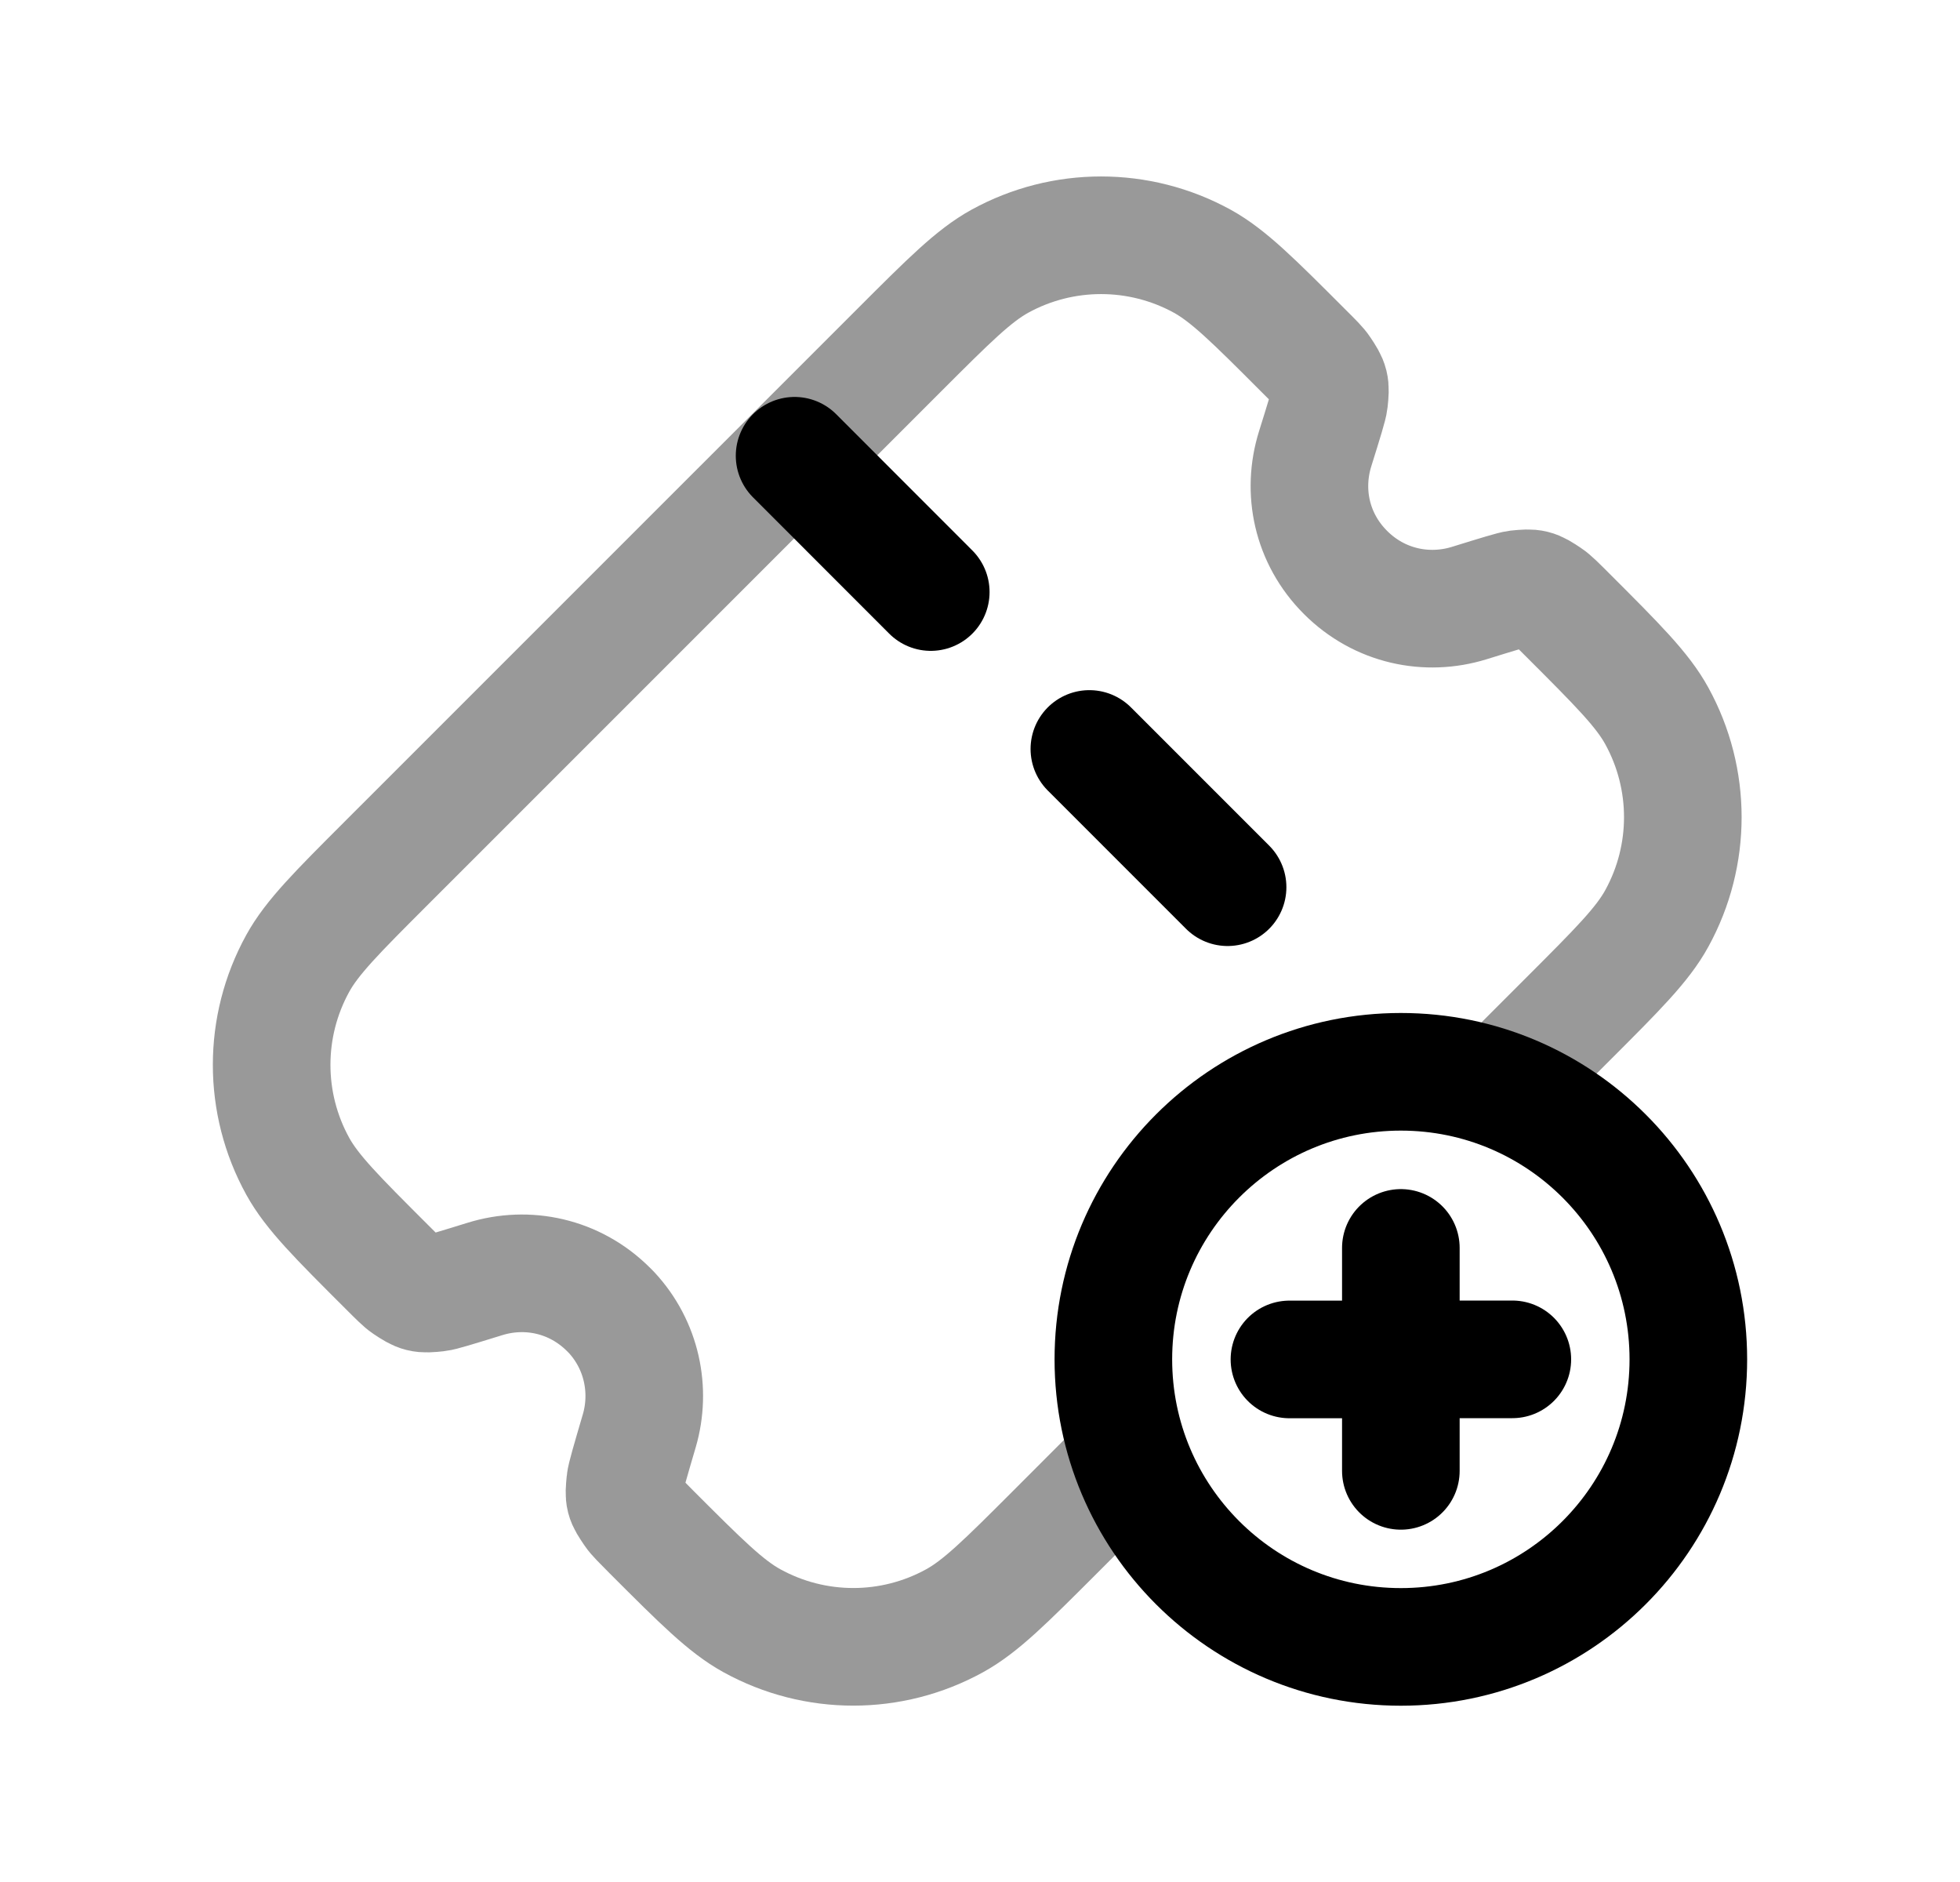 <svg width="25" height="24" viewBox="0 0 25 24" fill="none" xmlns="http://www.w3.org/2000/svg">
<path opacity="0.4" d="M14.406 18.588L13.456 19.539C12.825 20.17 12.509 20.485 12.177 20.668C11.372 21.112 10.396 21.112 9.59 20.668C9.258 20.485 8.943 20.17 8.312 19.539C8.175 19.401 8.106 19.333 8.074 19.285C7.957 19.112 7.955 19.105 7.975 18.897C7.98 18.84 8.038 18.641 8.155 18.243C8.304 17.73 8.188 17.153 7.797 16.734L7.763 16.7C7.33 16.267 6.726 16.142 6.185 16.31C5.818 16.423 5.635 16.48 5.577 16.486C5.374 16.508 5.353 16.502 5.183 16.389C5.135 16.357 5.067 16.289 4.932 16.154C4.299 15.522 3.982 15.206 3.798 14.873C3.354 14.068 3.354 13.092 3.797 12.287C3.98 11.954 4.297 11.637 4.929 11.005L11.469 4.466C12.103 3.832 12.42 3.515 12.754 3.331C13.557 2.89 14.531 2.89 15.335 3.331C15.668 3.515 15.986 3.832 16.619 4.466C16.756 4.602 16.824 4.67 16.856 4.719C16.969 4.888 16.975 4.91 16.953 5.113C16.947 5.171 16.89 5.355 16.775 5.723C16.606 6.263 16.728 6.866 17.162 7.3C17.595 7.733 18.2 7.858 18.742 7.69C19.11 7.576 19.295 7.519 19.353 7.512C19.555 7.491 19.577 7.496 19.746 7.61C19.795 7.642 19.863 7.71 19.999 7.846C20.633 8.48 20.95 8.796 21.133 9.13C21.575 9.934 21.575 10.908 21.133 11.712C20.95 12.046 20.633 12.362 19.999 12.996L19.134 13.861" stroke="black" stroke-width="1.5" stroke-linecap="round" stroke-linejoin="round"/>
<path d="M16.447 17.336L19.29 17.335M17.868 18.757L17.868 15.914" stroke="black" stroke-width="1.5" stroke-linecap="round" stroke-linejoin="round"/>
<circle cx="17.868" cy="17.335" r="3.667" stroke="black" stroke-width="1.5" stroke-linecap="round" stroke-linejoin="round"/>
<path d="M13.895 9.551L15.658 11.314" stroke="black" stroke-width="1.5" stroke-linecap="round" stroke-linejoin="round"/>
<path d="M10.135 5.812L11.872 7.55" stroke="black" stroke-width="1.5" stroke-linecap="round" stroke-linejoin="round"/>
</svg>